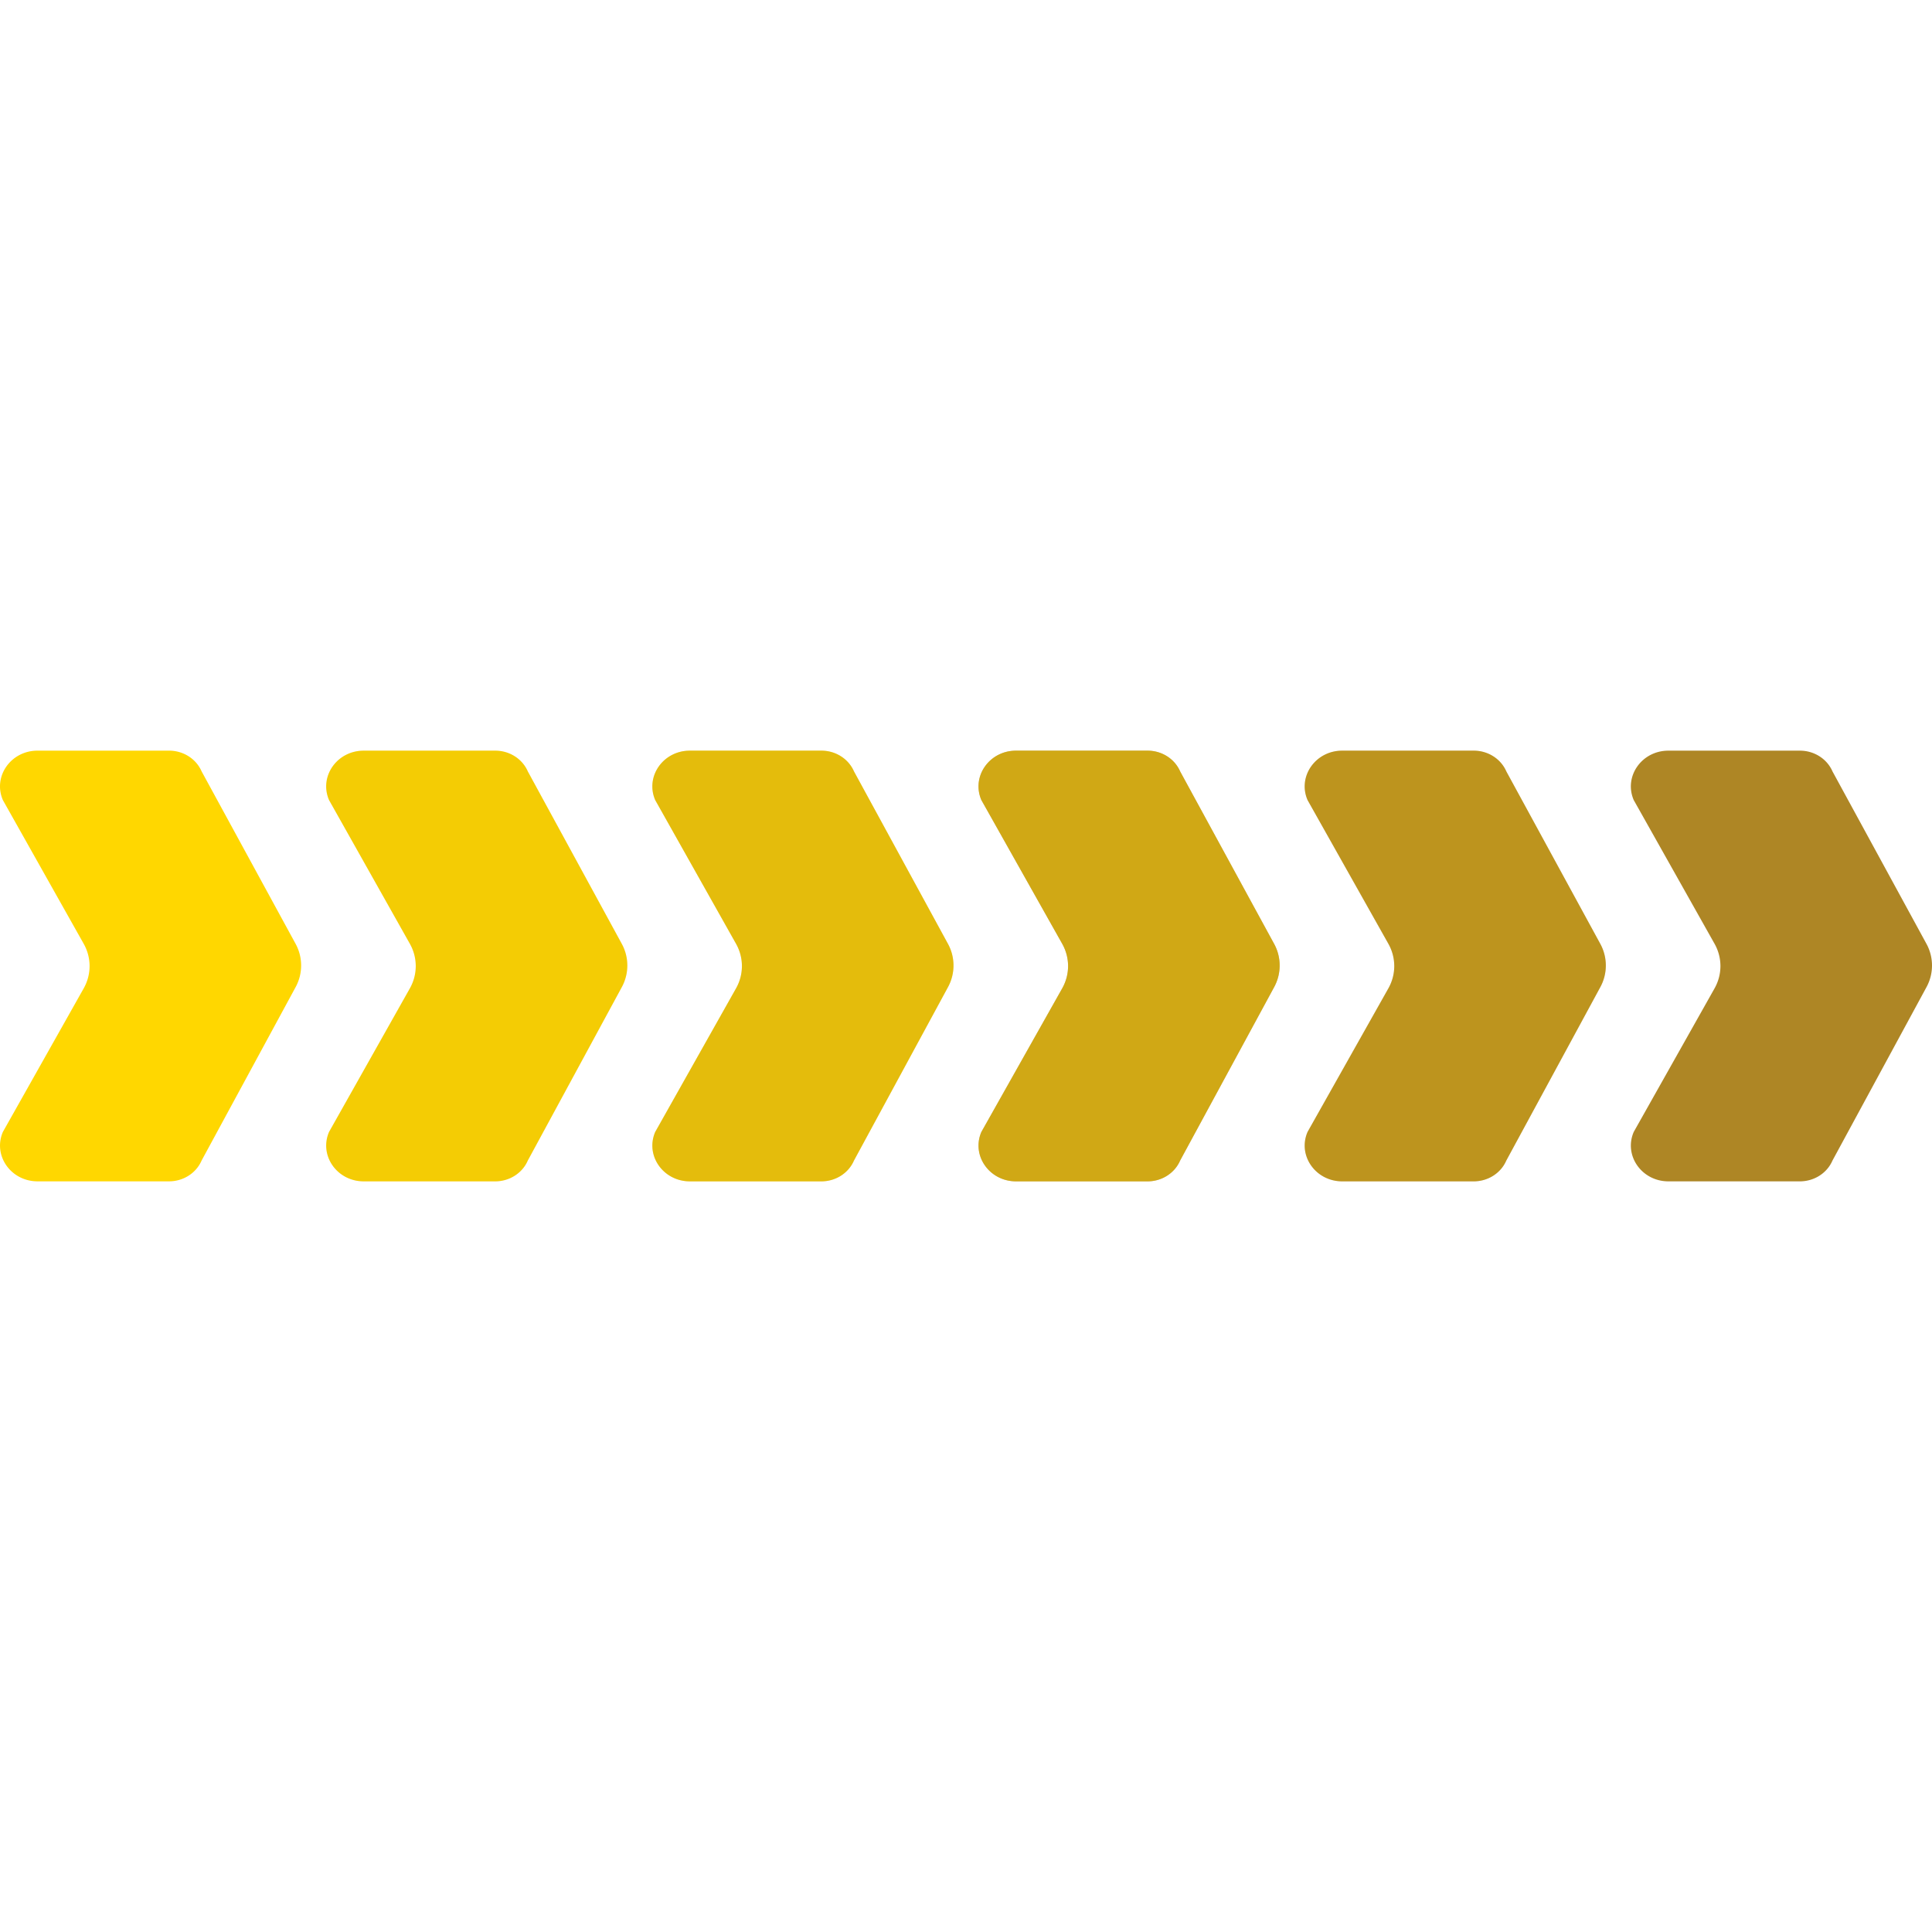<svg preserveAspectRatio="xMidYMid meet" data-bbox="21.5 82.5 157.001 35.001" viewBox="21.5 82.5 157.001 35.001" height="200" width="200" xmlns="http://www.w3.org/2000/svg" data-type="color" role="presentation" aria-hidden="true" aria-label="">
    <g>
        <path d="m21.735 113.482 6.567-11.665c.636-1.13.636-2.49.001-3.62l-6.569-11.679c-.828-1.915.646-4.018 2.816-4.018h10.69c1.158 0 2.202.666 2.645 1.687l7.634 14.007a3.67 3.67 0 0 1 .004 3.523l-7.64 14.092c-.442 1.023-1.487 1.691-2.647 1.691H24.552c-2.171 0-3.645-2.104-2.817-4.018z" fill="#FFD700" data-color="1"></path>
        <path d="m48.241 113.482 6.567-11.665c.636-1.13.636-2.49.001-3.62L48.24 86.518c-.828-1.914.646-4.017 2.817-4.017h10.69c1.158 0 2.202.666 2.645 1.687l7.634 14.007a3.67 3.67 0 0 1 .004 3.523l-7.64 14.092c-.442 1.023-1.487 1.691-2.647 1.691H51.057c-2.17-.001-3.645-2.105-2.816-4.019z" fill="#FFD700" data-color="1"></path>
        <path d="m74.747 113.482 6.567-11.665c.636-1.13.636-2.49.001-3.62l-6.569-11.679c-.828-1.914.646-4.017 2.817-4.017h10.69c1.158 0 2.202.666 2.645 1.687l7.634 14.007a3.67 3.67 0 0 1 .004 3.523l-7.64 14.092c-.442 1.023-1.487 1.691-2.647 1.691H77.563c-2.171-.001-3.645-2.105-2.816-4.019z" fill="#FFD700" data-color="1"></path>
        <path d="m101.252 113.482 6.567-11.665c.636-1.13.636-2.49.001-3.62l-6.569-11.679c-.828-1.914.646-4.017 2.817-4.017h10.69c1.158 0 2.202.666 2.645 1.687l7.634 14.007a3.67 3.67 0 0 1 .004 3.523l-7.64 14.092c-.442 1.023-1.487 1.691-2.647 1.691h-10.685c-2.171-.001-3.646-2.105-2.817-4.019z" fill="#AE8625" data-color="2"></path>
        <path d="m127.758 113.482 6.567-11.665c.636-1.13.636-2.49.001-3.62l-6.569-11.679c-.828-1.914.646-4.017 2.817-4.017h10.69c1.158 0 2.202.666 2.645 1.687l7.634 14.007a3.67 3.67 0 0 1 .004 3.523l-7.64 14.092c-.442 1.023-1.487 1.691-2.647 1.691h-10.685c-2.171-.001-3.646-2.105-2.817-4.019z" fill="#AE8625" data-color="2"></path>
        <path d="m48.241 113.482 6.567-11.665c.636-1.13.636-2.49.001-3.62L48.24 86.518c-.828-1.914.646-4.017 2.817-4.017h10.69c1.158 0 2.202.666 2.645 1.687l7.634 14.007a3.67 3.67 0 0 1 .004 3.523l-7.64 14.092c-.442 1.023-1.487 1.691-2.647 1.691H51.057c-2.17-.001-3.645-2.105-2.816-4.019z" fill="#AE8625" opacity=".13" data-color="2"></path>
        <path d="m74.747 113.482 6.567-11.665c.636-1.13.636-2.49.001-3.62l-6.569-11.679c-.828-1.914.646-4.017 2.817-4.017h10.69c1.158 0 2.202.666 2.645 1.687l7.634 14.007a3.67 3.67 0 0 1 .004 3.523l-7.64 14.092c-.442 1.023-1.487 1.691-2.647 1.691H77.563c-2.171-.001-3.645-2.105-2.816-4.019z" fill="#AE8625" opacity=".33" data-color="2"></path>
        <path d="m101.252 113.482 6.567-11.665c.636-1.13.636-2.49.001-3.62l-6.569-11.679c-.828-1.914.646-4.017 2.817-4.017h10.69c1.158 0 2.202.666 2.645 1.687l7.634 14.007a3.67 3.67 0 0 1 .004 3.523l-7.64 14.092c-.442 1.023-1.487 1.691-2.647 1.691h-10.685c-2.171-.001-3.646-2.105-2.817-4.019z" fill="#FFD700" opacity=".42" data-color="1"></path>
        <path d="m127.758 113.482 6.567-11.665c.636-1.13.636-2.49.001-3.62l-6.569-11.679c-.828-1.914.646-4.017 2.817-4.017h10.69c1.158 0 2.202.666 2.645 1.687l7.634 14.007a3.67 3.67 0 0 1 .004 3.523l-7.64 14.092c-.442 1.023-1.487 1.691-2.647 1.691h-10.685c-2.171-.001-3.646-2.105-2.817-4.019z" fill="#FFD700" opacity=".18" data-color="1"></path>
        <path d="m154.264 113.482 6.567-11.665c.636-1.13.636-2.49.001-3.62l-6.569-11.679c-.828-1.914.646-4.017 2.817-4.017h10.69c1.158 0 2.202.666 2.645 1.687l7.634 14.007a3.67 3.67 0 0 1 .004 3.523l-7.64 14.092c-.442 1.023-1.487 1.691-2.647 1.691H157.08c-2.171-.001-3.645-2.105-2.816-4.019z" fill="#AE8625" data-color="2"></path>
    </g>
</svg>